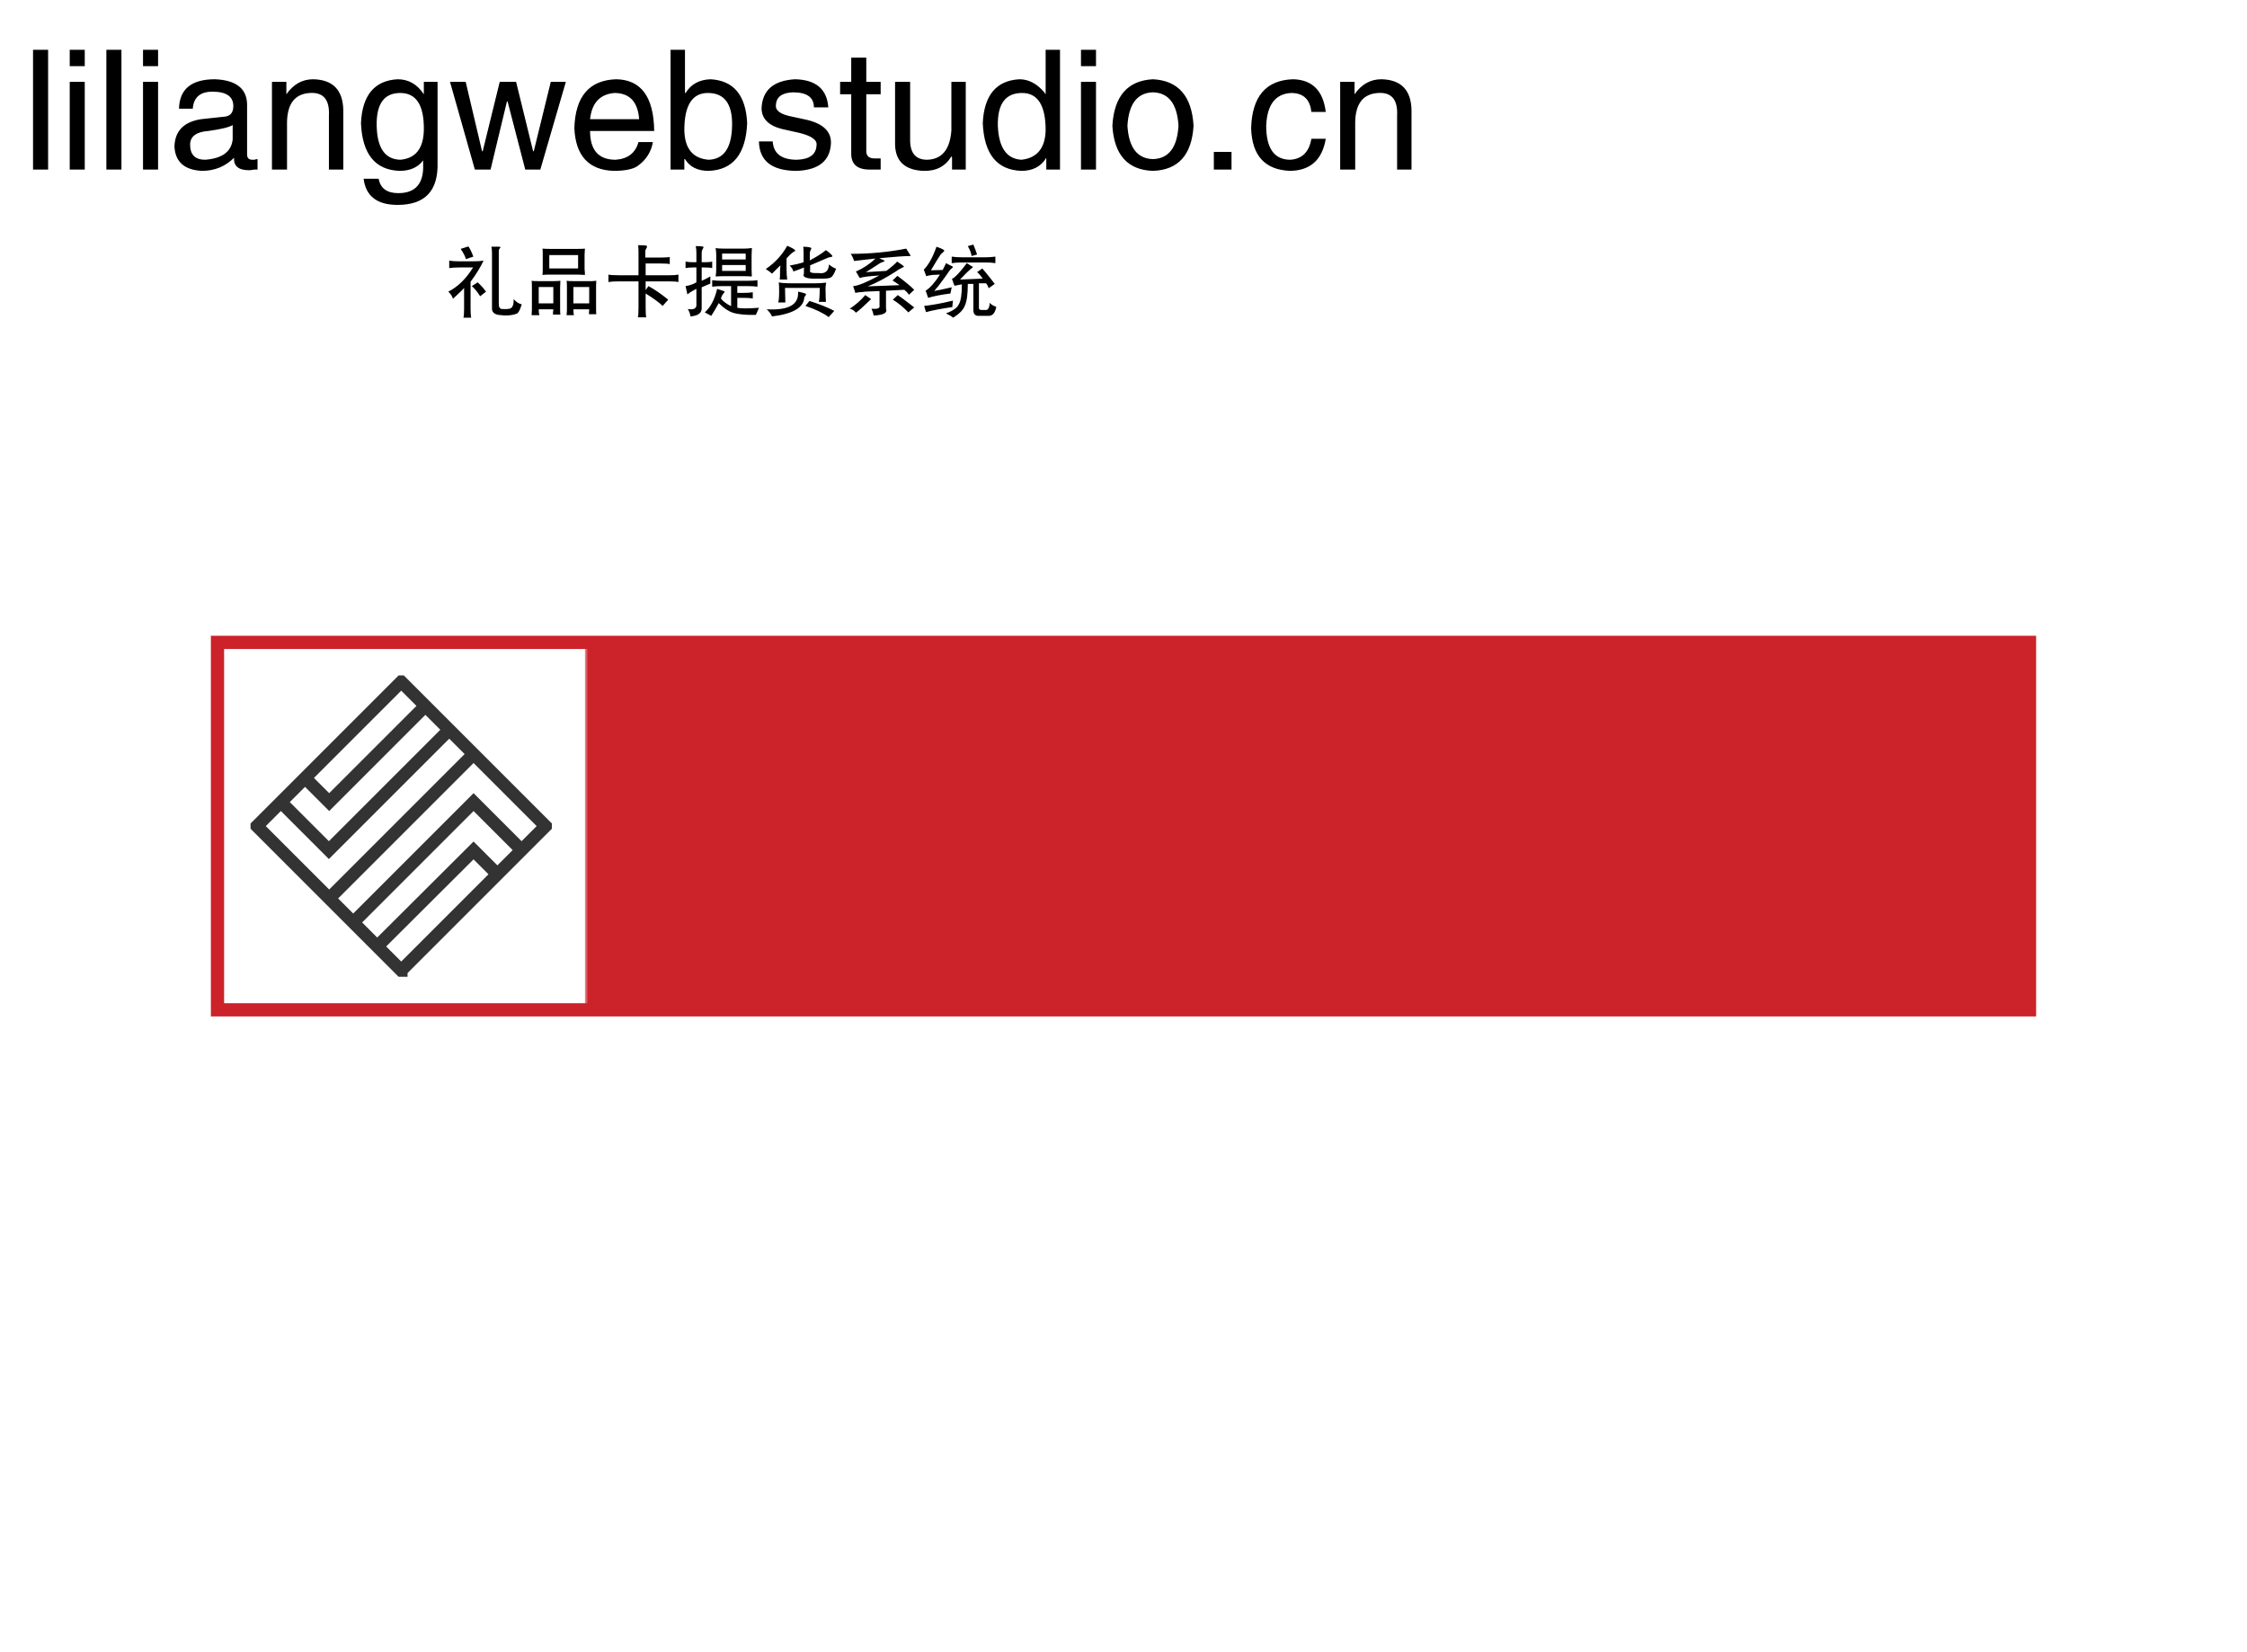 <svg data-v-0dd9719b="" version="1.0" xmlns="http://www.w3.org/2000/svg" xmlns:xlink="http://www.w3.org/1999/xlink" width="100%" height="100%" viewBox="0 0 340 250" preserveAspectRatio="xMidYMid meet" color-interpolation-filters="sRGB" style="margin: auto;"> <rect data-v-0dd9719b="" x="0" y="0" width="100%" height="100%" fill="#ffffff" fill-opacity="1" class="background"></rect> <rect data-v-0dd9719b="" x="0" y="0" width="100%" height="100%" fill="url(#watermark)" fill-opacity="1" class="watermarklayer"></rect> <g data-v-0dd9719b="" fill="#cc2229" class="iconbordersvg" transform="translate(32.91,97.2)"><g data-gra="graph-icon-name"><g><rect data-gra="graph-name-bg" stroke-width="2" class="i-icon-bg" x="0" y="0" width="274.18" height="55.6" fill-opacity="0" stroke="rgb(204, 34, 41)"></rect> <!----> <!----> </g> <g transform="translate(0,0)"><g data-gra="graph-icon" transform="translate(0,0)"><g><rect data-gra="graph-name-bg" stroke-width="2" class="i-icon-bg" x="0" y="0" width="55.6" height="55.6" fill-opacity="0"></rect> <!----> <!----> </g> <g transform="translate(5,5)"><g class="iconsvg-imagesvg"><g><!----> <svg filter="url(#colors4609486595)" x="0" y="0" width="45.6" height="45.6" filtersec="colorsf2353275153" class="image-svg-svg primary" style="overflow: visible;"><svg xmlns="http://www.w3.org/2000/svg" viewBox="0.8 0.8 95.4 95.4"><path d="M48.5 94.2L2.8 48.5 48.5 2.8l45.7 45.7-45.7 45.7zm22.9-68.5L25.7 71.4m60.9-15.3L71.4 40.9 33.3 79M79 63.8l-7.6-7.6-30.5 30.4M10.4 40.9l15.2 15.2L63.7 18M18.1 33.3l7.6 7.6 30.5-30.5" fill="none" stroke="#333" stroke-width="4" stroke-miterlimit="10"></path></svg></svg> <defs><filter id="colors4609486595"><feColorMatrix type="matrix" values="0 0 0 0 0.312  0 0 0 0 0.367  0 0 0 0 0.523  0 0 0 1 0" class="icon-fecolormatrix"></feColorMatrix></filter> <filter id="colorsf2353275153"><feColorMatrix type="matrix" values="0 0 0 0 0.996  0 0 0 0 0.996  0 0 0 0 0.996  0 0 0 1 0" class="icon-fecolormatrix"></feColorMatrix></filter> <filter id="colorsb7291014122"><feColorMatrix type="matrix" values="0 0 0 0 0  0 0 0 0 0  0 0 0 0 0  0 0 0 1 0" class="icon-fecolormatrix"></feColorMatrix></filter></defs></g></g></g></g> <g data-gra="graph-name" transform="translate(55.6,0)" mask="url(#d0495de9-7145-4868-87c6-382bc0163aa3)"><g><rect data-gra="graph-name-bg" stroke-width="2" class="i-icon-bg" x="0" y="0" width="218.58" height="55.6" fill-opacity="1"></rect> <!----> <!----> </g> <g transform="translate(5,7.532)"><g data-gra="path-name" fill-rule="" class="tp-name" transform="translate(0,0)"><g transform="scale(0.58)"><g><path d="M2.9-31.25L6.83-31.25 6.83 0 2.9 0 2.9-31.25ZM12.47-22.88L16.39-22.88 16.39 0 12.47 0 12.47-22.88ZM16.39-31.25L16.39-26.98 12.47-26.98 12.47-31.25 16.39-31.25ZM22.03-31.25L25.96-31.25 25.96 0 22.03 0 22.03-31.25ZM31.59-22.88L35.52-22.88 35.52 0 31.59 0 31.59-22.88ZM35.52-31.25L35.52-26.98 31.59-26.98 31.59-31.25 35.52-31.25ZM44.57-15.88L44.57-15.88 40.98-15.88Q41.15-23.56 50.37-23.56L50.37-23.56Q58.57-23.22 58.74-17.08L58.74-17.08 58.74-3.93Q58.74-2.56 60.11-2.56L60.11-2.56Q60.28-2.56 60.62-2.56L60.62-2.56Q61.13-2.73 61.47-2.73L61.47-2.73 61.47 0Q61.13 0 60.62 0L60.62 0Q59.77 0.17 59.25 0.17L59.25 0.17Q55.15 0.17 55.33-3.07L55.33-3.07Q51.91 0.34 46.96 0.34L46.96 0.34Q40.13 0 39.79-5.98L39.79-5.98Q39.96-12.12 46.79-13.15L46.79-13.15 53.11-13.83Q55.15-14.17 55.15-16.56L55.15-16.56Q55.15-20.32 49.69-20.32L49.69-20.32Q44.91-20.32 44.57-15.88ZM54.98-7.85L54.98-7.85 54.98-11.61Q53.62-10.76 48.67-10.07L48.67-10.07Q43.88-9.73 43.88-6.49L43.88-6.49Q43.88-2.56 47.81-2.56L47.81-2.56Q54.47-3.07 54.98-7.85ZM83.84-15.54L83.84-15.54 83.84 0 80.09 0 80.09-14Q80.43-20.32 75.13-19.98L75.13-19.98Q69.33-19.64 69.16-12.47L69.16-12.47 69.16 0 65.23 0 65.23-22.88 68.99-22.88 68.99-19.64Q71.72-23.56 75.99-23.56L75.99-23.56Q83.67-23.39 83.84-15.54ZM92.55-11.44L92.55-11.44Q92.72-2.73 98.7-2.56L98.7-2.56Q104.67-3.07 104.85-10.25L104.85-10.25Q105.02-19.98 98.7-19.98L98.7-19.98Q92.38-19.98 92.55-11.44ZM104.85-22.88L108.43-22.88 108.43-1.88Q108.77 9.22 98.01 9.22L98.01 9.22Q89.99 9.22 89.14 2.39L89.14 2.39 93.06 2.39Q93.75 6.15 98.19 6.15L98.19 6.15Q105.02 6.15 104.67-1.54L104.67-1.54 104.67-2.56 104.67-2.39Q102.63 0.34 98.53 0.34L98.53 0.34Q88.96 0 88.45-12.12L88.45-12.12Q88.96-23.05 98.01-23.56L98.01-23.56Q102.28-23.56 104.85-19.64L104.85-19.64 104.85-22.88ZM126.7-17.76L126.53-17.76 122.26 0 118.16 0 111.68-22.88 115.77-22.88 120.04-4.78 120.21-4.78 124.65-22.88 128.92-22.88 133.36-4.78 133.53-4.78 137.97-22.88 141.9-22.88 135.24 0 131.31 0 126.7-17.76ZM160.85-7.17L160.85-7.17 164.61-7.17Q163.93-3.24 160.51-0.85L160.51-0.85Q158.63 0.34 154.36 0.34L154.36 0.34Q144.63 0 144.12-10.76L144.12-10.76Q144.46-23.22 155.05-23.56L155.05-23.56Q164.78-23.39 164.95-10.07L164.95-10.07 148.22-10.07Q148.22-2.56 154.88-2.56L154.88-2.56Q159.66-2.9 160.85-7.17ZM148.22-13.15L148.22-13.15 161.02-13.15Q160.51-19.98 154.54-19.98L154.54-19.98Q148.9-19.47 148.22-13.15ZM172.81-2.73L172.81 0 169.22 0 169.22-31.25 172.98-31.25 172.98-19.98 173.15-19.98Q175.2-23.39 179.64-23.56L179.64-23.56Q188.69-23.05 189.2-12.12L189.2-12.12Q188.69 0 179.12 0.34L179.12 0.34Q174.86 0.34 172.98-2.73L172.98-2.73 172.81-2.73ZM185.27-11.44L185.27-11.44Q185.44-19.98 178.95-19.98L178.95-19.98Q172.81-19.98 172.81-10.25L172.81-10.25Q172.98-3.07 179.12-2.56L179.12-2.56Q185.1-2.73 185.27-11.44ZM210.37-16.22L210.37-16.22 206.62-16.22Q206.62-20.15 201.15-20.15L201.15-20.15Q196.88-19.98 196.71-16.91L196.71-16.91Q196.37-14.69 200.81-13.83L200.81-13.83 204.74-12.98Q211.23-11.44 211.06-6.83L211.06-6.83Q210.72 0 202.18 0.34L202.18 0.34Q192.44 0.34 192.27-7.34L192.27-7.34 195.86-7.34Q196.2-2.56 202.18-2.56L202.18-2.56Q207.13-2.73 207.3-6.32L207.3-6.32Q207.64-8.37 202.86-9.56L202.86-9.56 198.25-10.59Q192.96-11.95 192.96-16.05L192.96-16.05Q193.3-23.05 201.66-23.56L201.66-23.56Q209.86-23.39 210.37-16.22ZM224.03-22.88L224.03-19.64 220.28-19.64 220.28-4.78Q220.28-2.9 222.5-2.9L222.5-2.9 224.03-2.9 224.03 0Q223.01 0 221.64 0L221.64 0Q221.3 0 221.13 0L221.13 0Q216.18 0 216.35-4.44L216.35-4.44 216.35-19.64 213.45-19.64 213.45-22.88 216.35-22.88 216.35-29.2 220.28-29.2 220.28-22.88 224.03-22.88ZM246.23-22.88L246.23 0 242.65 0 242.65-3.24 242.48-3.42Q240.09 0.51 235.13 0.34L235.13 0.34Q227.96 0 227.79-6.49L227.79-6.49 227.79-22.88 231.72-22.88 231.72-7.68Q231.72-2.56 236.16-2.56L236.16-2.56Q241.96-2.73 242.48-10.25L242.48-10.25 242.48-22.88 246.23-22.88ZM267.07-31.25L270.82-31.25 270.82 0 267.24 0 267.24-3.07Q265.19 0.34 260.75 0.34L260.75 0.34Q251.18 0 250.67-12.12L250.67-12.12Q251.18-23.05 260.23-23.56L260.23-23.56Q263.82-23.56 266.72-20.15L266.72-20.15Q266.89-19.81 267.07-19.64L267.07-19.64 267.07-19.81 267.07-31.25ZM254.6-11.44L254.6-11.44Q254.94-2.9 260.75-2.56L260.75-2.56Q266.89-3.24 267.07-10.25L267.07-10.25Q267.07-19.98 260.92-19.98L260.92-19.98Q254.43-19.98 254.6-11.44ZM276.29-22.88L280.21-22.88 280.21 0 276.29 0 276.29-22.88ZM280.21-31.25L280.21-26.98 276.29-26.98 276.29-31.25 280.21-31.25ZM284.48-11.44L284.48-11.44Q285.17-23.05 295.07-23.56L295.07-23.56Q304.97-23.05 305.66-11.44L305.66-11.44Q304.97 0 295.07 0.34L295.07 0.34Q285.17 0 284.48-11.44ZM288.41-11.44L288.41-11.44Q288.92-2.9 295.07-2.73L295.07-2.73Q301.22-2.9 301.73-11.44L301.73-11.44Q301.22-19.98 295.07-20.15L295.07-20.15Q288.92-19.98 288.41-11.44ZM310.95-4.61L315.56-4.61 315.56 0 310.95 0 310.95-4.61ZM340.15-15.03L340.15-15.03 336.39-15.03Q335.88-19.98 331.1-19.98L331.1-19.98Q324.95-19.64 324.61-11.44L324.61-11.44Q324.61-2.56 330.93-2.56L330.93-2.56Q335.54-2.9 336.39-8.03L336.39-8.03 340.15-8.03Q338.78 0.17 330.93 0.34L330.93 0.34Q321.02 0 320.68-10.76L320.68-10.76Q321.02-23.22 331.61-23.56L331.61-23.56Q339.12-23.39 340.15-15.03ZM362.52-15.54L362.52-15.54 362.52 0 358.76 0 358.76-14Q359.1-20.32 353.81-19.98L353.81-19.98Q348-19.64 347.83-12.47L347.83-12.47 347.83 0 343.91 0 343.91-22.88 347.66-22.88 347.66-19.64Q350.39-23.56 354.66-23.56L354.66-23.56Q362.35-23.39 362.52-15.54Z" transform="translate(-2.9, 31.25)"></path></g> <!----> <!----> <!----> <!----> <!----> <!----> <!----></g></g> <g data-gra="path-slogan" fill-rule="" class="tp-slogan" fill="" transform="translate(62.83,29.473)"><!----> <!----> <g transform="scale(1, 1)"><g transform="scale(1)"><path d="M2.39-9.19L3.56-9.56Q3.89-9.14 4.31-8.02L4.31-8.02L3.19-7.64Q3-8.30 2.39-9.19L2.39-9.19ZM7.03-9.52L7.03-9.52Q7.17-9.52 7.50-9.52L7.50-9.52Q8.44-9.56 8.44-9.42L8.44-9.42Q8.44-9.42 8.39-9.38L8.39-9.38Q8.16-9.14 8.16-8.86L8.16-8.86L8.16-1.13Q8.16-1.08 8.16-1.03L8.16-1.03Q8.11-0.14 8.63-0.09L8.63-0.09Q8.67-0.09 8.77-0.09L8.77-0.09Q9.66-0.05 9.94-0.19L9.94-0.19Q10.45-0.47 10.41-1.59L10.41-1.59Q10.97-0.94 11.63-0.80L11.63-0.80Q11.25 0.47 10.88 0.61L10.88 0.61Q9.80 1.03 8.11 0.80L8.11 0.80Q7.08 0.61 7.13-0.23L7.13-0.23L7.13-8.53Q7.13-9.23 7.03-9.52ZM5.86-7.41L5.86-7.41Q5.06-5.77 3.89-4.22L3.89-4.22L3.89-0.09Q3.89 0.75 3.98 1.22L3.98 1.22L2.81 1.22Q2.91 0.80 2.91-0.09L2.91-0.09L2.91-3.28Q2.58-2.86 1.22-1.64L1.22-1.64Q1.08-2.20 0.52-2.72L0.52-2.72Q2.67-3.80 4.27-6.38L4.27-6.38L2.20-6.38Q1.22-6.38 0.66-6.28L0.66-6.28L0.66-7.41Q1.17-7.31 2.20-7.31L2.20-7.31L4.31-7.31Q5.30-7.31 5.86-7.41ZM4.08-3.56L4.97-4.13Q5.72-3.42 6.23-2.72L6.23-2.72L5.34-2.02Q4.73-3 4.08-3.56L4.08-3.56ZM15.80-8.25L15.80-6.23L20.16-6.23L20.16-8.25L15.80-8.25ZM21.84-3.42L19.45-3.42L19.45-0.94L21.84-0.94L21.84-3.42ZM16.41-3.42L14.20-3.42L14.20-0.94L16.41-0.94L16.41-3.42ZM21.19-9.23L21.19-9.23Q21.19-9.23 21.14-8.30L21.14-8.30L21.14-6.14Q21.14-5.91 21.19-5.53L21.19-5.53Q21.19-5.34 21.19-5.25L21.19-5.25L20.06-5.30L15.84-5.30Q15.28-5.30 14.77-5.25L14.77-5.25Q14.81-5.48 14.81-6.09L14.81-6.09L14.81-8.30Q14.81-9.23 14.77-9.23L14.77-9.23Q15.23-9.19 15.80-9.19L15.80-9.19L20.11-9.19Q20.86-9.19 21.19-9.23ZM22.92-4.36L22.92-4.36Q22.88-3.94 22.88-3.47L22.88-3.47L22.88-0.09Q22.88 0.66 22.92 0.70L22.92 0.70L21.80 0.70Q21.80 0.70 21.80 0.61L21.80 0.61Q21.84 0.19 21.84-0.05L21.84-0.05L19.45-0.05Q19.45 0.75 19.55 0.84L19.55 0.84L18.42 0.84Q18.42 0.84 18.42 0.75L18.42 0.75Q18.47 0.28 18.47-0.05L18.47-0.05L18.47-3.47Q18.47-4.08 18.42-4.36L18.42-4.36Q18.70-4.31 19.41-4.31L19.41-4.31L21.84-4.31Q21.94-4.31 22.27-4.31L22.27-4.31Q22.73-4.36 22.92-4.36ZM17.48-4.36L17.48-4.36Q17.48-4.36 17.44-3.38L17.44-3.38L17.44-0.05Q17.44 0.56 17.48 0.75L17.48 0.75L16.36 0.75Q16.36 0.70 16.36 0.52L16.36 0.52Q16.41 0.14 16.41-0.05L16.41-0.05L14.20-0.05Q14.20 0.47 14.30 0.84L14.30 0.84L13.13 0.84Q13.13 0.84 13.13 0.70L13.13 0.70Q13.17 0.19 13.17-0.05L13.17-0.05L13.17-3.42Q13.17-4.08 13.13-4.36L13.13-4.36Q13.31-4.31 14.16-4.31L14.16-4.31L16.41-4.31Q16.97-4.31 17.48-4.36ZM29.25-9.75L29.25-9.75Q30.05-9.75 30.42-9.70L30.42-9.70Q30.70-9.66 30.52-9.33L30.52-9.33Q30.33-9.05 30.33-8.81L30.33-8.81L30.33-7.88L32.63-7.88Q33.70-7.88 34.03-7.97L34.03-7.97L34.03-6.89Q33.66-6.98 32.63-6.98L32.63-6.98L30.38-6.98L30.38-5.20L34.03-5.20Q34.88-5.20 35.34-5.30L35.34-5.30L35.34-4.17Q34.97-4.27 34.08-4.27L34.08-4.27L30.38-4.27L30.38-2.95L30.80-3.56Q32.20-2.81 33.80-1.50L33.80-1.50L32.95-0.56Q32.20-1.31 30.38-2.44L30.38-2.44L30.38-0.28Q30.38 0.80 30.47 1.17L30.47 1.17L29.20 1.17Q29.30 0.84 29.30-0.28L29.30-0.28L29.30-4.27L26.20-4.27Q25.22-4.27 24.75-4.17L24.75-4.17L24.75-5.30Q25.17-5.20 26.30-5.20L26.30-5.20L29.30-5.20L29.30-8.67Q29.30-9.28 29.25-9.70L29.25-9.70Q29.25-9.75 29.25-9.75ZM37.97-9.61L37.97-9.61Q39.09-9.61 39.14-9.47L39.14-9.47Q39.14-9.38 39.05-9.23L39.05-9.23Q38.86-8.95 38.86-8.58L38.86-8.58L38.86-7.17L39.28-7.17Q40.08-7.17 40.45-7.27L40.45-7.27L40.45-6.28Q40.13-6.38 39.23-6.38L39.23-6.38L38.86-6.38L38.86-4.36Q39.33-4.55 40.17-5.02L40.17-5.02L40.17-3.94L38.86-3.38L38.86-0.33Q38.95 0.89 37.17 1.03L37.17 1.03Q37.03 0.28 36.75-0.09L36.75-0.09Q38.16 0.14 38.06-0.84L38.06-0.84L38.06-3.14Q37.92-3.05 37.69-2.95L37.69-2.95Q37.08-2.63 36.70-2.30L36.70-2.30L36.42-3.56Q37.36-3.70 38.06-4.13L38.06-4.13L38.06-6.38L37.59-6.38Q36.84-6.38 36.42-6.28L36.42-6.28L36.42-7.27Q36.89-7.17 37.59-7.17L37.59-7.17L38.06-7.17L38.06-8.58Q38.06-9.14 37.97-9.56L37.97-9.56Q37.97-9.61 37.97-9.61ZM46.45-9.33L46.45-9.33Q46.45-9.28 46.45-9.14L46.45-9.14Q46.41-8.67 46.41-8.20L46.41-8.20L46.41-6.09Q46.45-5.02 46.45-5.02L46.45-5.02Q46.41-5.02 46.31-5.02L46.31-5.02Q45.84-5.06 45.23-5.06L45.23-5.06L42.23-5.06Q41.58-5.06 41.06-5.02L41.06-5.02Q40.97-5.02 40.97-5.02L40.97-5.02Q41.06-5.53 41.06-6.09L41.06-6.09L41.06-8.25Q41.06-8.81 40.97-9.33L40.97-9.33Q41.25-9.23 42.19-9.23L42.19-9.23L45.23-9.23Q45.98-9.23 46.45-9.33ZM45.52-8.48L41.95-8.48L41.95-7.59L45.52-7.59L45.52-8.48ZM45.52-6.75L41.95-6.75L41.95-5.86L45.52-5.86L45.52-6.75ZM40.45-3.47L40.45-4.45Q41.02-4.36 42.09-4.36L42.09-4.36L45.66-4.36Q46.78-4.36 47.30-4.45L47.30-4.45L47.30-3.47Q46.73-3.56 45.66-3.56L45.66-3.56L44.25-3.56L44.25-2.53L45.19-2.53Q46.08-2.53 46.59-2.63L46.59-2.63L46.59-1.69Q46.08-1.78 45.19-1.78L45.19-1.78L44.25-1.78L44.25-0.28Q45.05-0.09 47.53-0.28L47.53-0.28L47.06 0.80Q44.72 0.84 43.59 0.47L43.59 0.47Q42.56 0.14 41.44-0.98L41.44-0.98Q40.92 0 40.31 0.94L40.31 0.94L39.33 0.42Q40.64-0.75 41.20-3.14L41.20-3.14Q41.34-3.09 41.63-3L41.63-3Q42.38-2.77 42.33-2.72L42.33-2.72Q42.33-2.67 42.23-2.53L42.23-2.53Q41.95-2.25 41.77-1.69L41.77-1.69Q42.19-1.08 43.31-0.52L43.31-0.52L43.31-3.56L42.14-3.56Q41.02-3.56 40.45-3.47L40.45-3.47ZM51.80-9.66L51.80-9.66Q53.02-9.14 53.02-8.91L53.02-8.91Q53.02-8.86 52.88-8.81L52.88-8.81Q52.31-8.48 51.70-7.73L51.70-7.73L51.70-6.23Q51.70-5.25 51.80-4.55L51.80-4.55L50.67-4.55Q50.72-4.88 50.72-5.95L50.72-5.95Q50.77-6.42 50.77-6.70L50.77-6.70L49.50-5.44Q49.22-5.72 48.56-6.14L48.56-6.14Q50.67-7.59 51.80-9.66ZM54.23-9.52L54.23-9.52Q55.45-9.47 55.45-9.28L55.45-9.28Q55.45-9.19 55.36-9.05L55.36-9.05Q55.22-8.77 55.22-8.53L55.22-8.53L55.22-7.45Q56.67-8.20 57.66-9L57.66-9Q58.64-8.30 58.64-8.06L58.64-8.06Q58.64-8.02 58.45-7.97L58.45-7.97Q58.22-7.92 58.03-7.88L58.03-7.88Q57.70-7.73 57.14-7.50L57.14-7.50Q56.06-7.03 55.27-6.70L55.27-6.70L55.27-5.91Q55.03-5.48 56.53-5.53L56.53-5.53Q58.03-5.30 58.13-6.84L58.13-6.84Q58.64-6.38 59.20-6.19L59.20-6.19Q58.78-5.06 58.41-4.88L58.41-4.88Q58.08-4.64 56.58-4.69L56.58-4.69Q53.91-4.59 54.33-5.44L54.33-5.44L54.33-6.38Q54.28-6.38 54.23-6.33L54.23-6.33Q53.44-6 52.73-5.77L52.73-5.77Q52.64-6.23 52.17-6.66L52.17-6.66Q53.44-6.89 54.28-7.17L54.28-7.17L54.28-8.53Q54.28-9.19 54.23-9.52ZM53.44-2.72L53.44-2.72Q54.61-2.48 54.66-2.34L54.66-2.34Q54.66-2.25 54.56-2.11L54.56-2.11Q54.42-1.97 54.38-1.78L54.38-1.78Q54.19 0.47 49.50 1.03L49.50 1.03Q49.22 0.42 48.70-0.05L48.70-0.05Q53.67 0.23 53.44-2.72ZM54.56-0.56L55.17-1.31Q57.38-0.61 58.92 0.19L58.92 0.19L58.08 1.13Q56.81 0.19 54.56-0.56L54.56-0.56ZM50.53-4.13L50.53-4.13Q50.86-3.98 52.83-3.98L52.83-3.98L56.06-3.98Q56.72-3.98 57.70-4.08L57.70-4.08Q57.56-3.38 57.61-2.72L57.61-2.72Q57.61-1.97 57.66-1.17L57.66-1.17L56.58-1.17Q56.72-1.69 56.72-3.28L56.72-3.28L51.47-3.28Q51.52-1.08 51.52-1.08L51.52-1.08L50.44-1.08Q50.58-1.50 50.58-2.77L50.58-2.77Q50.58-3.66 50.53-4.13ZM69.80-9.23L69.80-9.23Q69.84-9.14 69.98-8.95L69.98-8.95Q70.55-8.11 70.45-8.11L70.45-8.11Q69.19-8.11 65.72-7.78L65.72-7.78Q66.42-7.50 66.56-7.36L66.56-7.36Q66.56-7.31 66.28-7.22L66.28-7.22Q65.86-7.08 65.63-6.89L65.63-6.89Q65.34-6.70 64.55-6.19L64.55-6.19Q64.03-5.86 63.70-5.67L63.70-5.67L66.80-5.86Q67.92-6.70 68.44-7.27L68.44-7.27Q69.33-6.70 69.47-6.52L69.47-6.52Q69.47-6.47 69.28-6.38L69.28-6.38Q68.86-6.19 68.48-5.95L68.48-5.95Q68.44-5.91 68.30-5.81L68.30-5.81Q65.91-4.27 63.98-3.52L63.98-3.52L68.81-3.70Q67.78-4.41 67.73-4.41L67.73-4.41L68.48-5.11Q70.17-3.84 71.02-3L71.02-3L70.22-2.25Q69.94-2.67 69.52-3L69.52-3L66.75-2.86L66.75-0.14Q67.13 0.80 64.88 0.89L64.88 0.89Q64.78 0.33 64.59-0.05L64.59-0.05Q64.55-0.14 64.55-0.14L64.55-0.14Q65.91 0 65.77-0.61L65.77-0.61L65.77-2.81L63.61-2.72Q63.47-2.72 63.23-2.67L63.23-2.67Q62.48-2.63 62.11-2.53L62.11-2.53L61.78-3.56Q62.86-3.61 65.72-5.16L65.72-5.16Q63.38-5.02 62.77-4.78L62.77-4.78L62.20-5.77Q63.84-6.47 65.16-7.73L65.16-7.73L61.92-7.36Q61.83-7.69 61.64-8.06L61.64-8.06Q61.50-8.30 61.41-8.44L61.41-8.44Q65.77-8.44 69.80-9.23ZM67.78-1.50L68.53-2.20Q69.09-1.83 70.55-0.70L70.55-0.70Q70.88-0.42 71.02-0.33L71.02-0.33L70.13 0.42Q68.91-0.84 67.78-1.50L67.78-1.50ZM63.61-2.20L63.61-2.20L64.50-1.59Q62.86 0 62.20 0.47L62.20 0.47Q61.83 0 61.27-0.14L61.27-0.14Q62.63-1.03 63.61-2.20ZM79.13-9.61L79.97-9.84Q80.34-8.95 80.53-8.34L80.53-8.34L79.69-8.11Q79.64-8.72 79.13-9.61L79.13-9.61ZM74.39-9.52L74.39-9.52Q74.58-9.42 74.91-9.33L74.91-9.33Q75.56-9.05 75.56-8.95L75.56-8.95Q75.61-8.86 75.28-8.58L75.28-8.58Q75.09-8.44 75.05-8.39L75.05-8.39Q74.48-7.55 73.55-5.95L73.55-5.95L75.33-6L75.84-7.03Q76.03-6.94 76.36-6.75L76.36-6.75Q76.92-6.52 76.88-6.42L76.88-6.42Q76.88-6.38 76.73-6.28L76.73-6.28Q76.45-6.05 76.27-5.77L76.27-5.77Q75.84-5.11 74.67-3.56L74.67-3.56Q74.25-3.09 74.06-2.81L74.06-2.81Q74.39-2.91 75-3L75-3Q75.98-3.23 76.69-3.38L76.69-3.38L76.50-2.44Q74.34-2.16 73.13-1.78L73.13-1.78L72.75-2.86Q73.78-3.52 74.91-5.30L74.91-5.30L73.78-5.25Q73.31-5.20 72.84-5.06L72.84-5.06L72.47-6.05Q73.55-7.13 74.39-9.52ZM83.30-8.02L83.30-8.02L83.30-7.03Q82.69-7.13 81.98-7.13L81.98-7.13L78.05-7.13Q77.44-7.13 76.69-7.03L76.69-7.03L76.69-8.02Q77.34-7.92 78.14-7.92L78.14-7.92L81.98-7.92Q82.50-7.92 83.30-8.02ZM76.88-1.36L76.88-1.36L76.78-0.38Q74.39-0.05 72.80 0.38L72.80 0.38L72.52-0.56Q74.34-0.75 76.88-1.36ZM78.98-7.03L78.98-7.03Q79.31-6.80 79.64-6.61L79.64-6.61Q79.83-6.52 79.92-6.47L79.92-6.47Q79.92-6.42 79.73-6.28L79.73-6.28Q78.89-5.58 77.95-4.55L77.95-4.55L81.38-4.69Q80.86-5.44 80.53-5.67L80.53-5.67L81.33-6.23Q81.42-6.09 81.80-5.67L81.80-5.67Q82.97-4.22 83.20-3.89L83.20-3.89L82.27-3.23Q82.22-3.56 81.89-3.98L81.89-3.98L80.81-3.98L80.81-0.33Q80.77 0.09 81.28 0.05L81.28 0.05L81.75 0.05Q82.36 0.19 82.45-1.03L82.45-1.03Q82.73-0.66 83.44-0.42L83.44-0.42Q83.16 0.98 82.27 0.94L82.27 0.94L80.72 0.94Q79.97 0.94 79.97 0.05L79.97 0.05L79.97-3.89L79.13-3.89Q79.13-1.50 78.66-0.56L78.66-0.56Q78.33 0.33 76.92 1.22L76.92 1.22Q76.59 0.94 75.98 0.66L75.98 0.66Q75.84 0.56 75.84 0.56L75.84 0.56Q77.39 0 77.77-0.80L77.77-0.80Q78.23-1.59 78.23-3.80L78.23-3.80Q78.19-3.80 78.09-3.80L78.09-3.80Q77.77-3.75 77.11-3.61L77.11-3.61L76.73-4.64Q77.48-5.02 78.98-7.03Z" transform="translate(-0.516, 9.844)"></path></g></g></g></g></g></g></g></g><mask id="d0495de9-7145-4868-87c6-382bc0163aa3"><g fill="white"><rect data-gra="graph-name-bg" stroke-width="2" class="i-icon-bg" x="0" y="0" width="218.58" height="55.6" fill-opacity="1"></rect>   </g> <g transform="translate(5,7.532)" fill="black"><g data-gra="path-name" fill-rule="" class="tp-name" transform="translate(0,0)"><g transform="scale(0.58)"><g><path d="M2.9-31.25L6.83-31.25 6.83 0 2.9 0 2.9-31.25ZM12.47-22.88L16.39-22.88 16.39 0 12.47 0 12.47-22.88ZM16.39-31.25L16.39-26.98 12.47-26.98 12.47-31.25 16.39-31.25ZM22.03-31.25L25.96-31.25 25.96 0 22.03 0 22.03-31.25ZM31.59-22.88L35.52-22.88 35.52 0 31.59 0 31.59-22.88ZM35.52-31.25L35.52-26.98 31.59-26.98 31.59-31.25 35.52-31.25ZM44.57-15.88L44.57-15.88 40.98-15.88Q41.15-23.56 50.37-23.56L50.37-23.56Q58.57-23.22 58.74-17.08L58.74-17.08 58.74-3.93Q58.74-2.56 60.11-2.56L60.11-2.56Q60.28-2.56 60.62-2.56L60.62-2.56Q61.13-2.73 61.47-2.73L61.47-2.73 61.47 0Q61.13 0 60.62 0L60.62 0Q59.77 0.17 59.25 0.17L59.25 0.17Q55.15 0.17 55.33-3.07L55.33-3.07Q51.91 0.34 46.96 0.34L46.96 0.34Q40.13 0 39.79-5.98L39.79-5.98Q39.96-12.12 46.79-13.15L46.79-13.15 53.11-13.83Q55.15-14.17 55.15-16.56L55.15-16.56Q55.15-20.32 49.69-20.32L49.69-20.32Q44.91-20.32 44.57-15.88ZM54.98-7.85L54.98-7.85 54.98-11.61Q53.62-10.76 48.67-10.07L48.67-10.07Q43.88-9.73 43.88-6.49L43.88-6.49Q43.88-2.56 47.81-2.56L47.81-2.56Q54.47-3.07 54.98-7.85ZM83.84-15.54L83.84-15.54 83.84 0 80.09 0 80.09-14Q80.43-20.32 75.13-19.98L75.13-19.98Q69.33-19.64 69.16-12.47L69.16-12.47 69.16 0 65.23 0 65.23-22.88 68.99-22.88 68.99-19.64Q71.72-23.56 75.99-23.56L75.99-23.56Q83.67-23.39 83.84-15.54ZM92.55-11.44L92.55-11.44Q92.72-2.73 98.7-2.56L98.7-2.56Q104.67-3.07 104.85-10.25L104.85-10.25Q105.02-19.98 98.7-19.98L98.7-19.98Q92.38-19.98 92.55-11.44ZM104.85-22.88L108.43-22.88 108.43-1.88Q108.77 9.22 98.01 9.22L98.01 9.22Q89.99 9.22 89.14 2.39L89.14 2.39 93.06 2.39Q93.75 6.15 98.19 6.15L98.19 6.15Q105.02 6.15 104.67-1.54L104.67-1.54 104.67-2.56 104.67-2.39Q102.63 0.34 98.53 0.34L98.53 0.34Q88.96 0 88.45-12.12L88.45-12.12Q88.96-23.05 98.01-23.56L98.01-23.56Q102.28-23.56 104.85-19.64L104.85-19.64 104.85-22.88ZM126.7-17.76L126.53-17.76 122.26 0 118.16 0 111.68-22.88 115.77-22.88 120.04-4.78 120.21-4.78 124.65-22.88 128.92-22.88 133.36-4.78 133.53-4.78 137.97-22.88 141.9-22.88 135.24 0 131.31 0 126.7-17.76ZM160.85-7.17L160.85-7.17 164.61-7.17Q163.93-3.24 160.51-0.85L160.51-0.85Q158.63 0.34 154.36 0.34L154.36 0.34Q144.63 0 144.12-10.76L144.12-10.76Q144.46-23.22 155.05-23.56L155.05-23.56Q164.78-23.39 164.95-10.07L164.95-10.07 148.22-10.07Q148.22-2.56 154.88-2.56L154.88-2.56Q159.66-2.9 160.85-7.17ZM148.22-13.15L148.22-13.15 161.02-13.15Q160.51-19.98 154.54-19.98L154.54-19.98Q148.9-19.47 148.22-13.15ZM172.81-2.73L172.81 0 169.22 0 169.22-31.25 172.98-31.25 172.98-19.98 173.15-19.98Q175.2-23.39 179.64-23.56L179.64-23.56Q188.69-23.05 189.2-12.12L189.2-12.12Q188.69 0 179.12 0.34L179.12 0.34Q174.86 0.34 172.98-2.73L172.98-2.73 172.81-2.73ZM185.27-11.44L185.27-11.44Q185.44-19.98 178.95-19.98L178.95-19.98Q172.81-19.98 172.81-10.25L172.81-10.25Q172.98-3.07 179.12-2.56L179.12-2.56Q185.1-2.73 185.27-11.44ZM210.37-16.22L210.37-16.22 206.62-16.22Q206.62-20.15 201.15-20.15L201.15-20.15Q196.88-19.98 196.71-16.91L196.71-16.91Q196.37-14.69 200.81-13.83L200.81-13.83 204.74-12.98Q211.23-11.44 211.06-6.83L211.06-6.83Q210.72 0 202.18 0.34L202.18 0.34Q192.44 0.34 192.27-7.34L192.27-7.34 195.86-7.34Q196.2-2.56 202.18-2.56L202.18-2.56Q207.13-2.73 207.3-6.32L207.3-6.32Q207.64-8.37 202.86-9.56L202.86-9.56 198.25-10.59Q192.96-11.95 192.96-16.05L192.96-16.05Q193.3-23.05 201.66-23.56L201.66-23.56Q209.86-23.39 210.37-16.22ZM224.03-22.88L224.03-19.64 220.28-19.64 220.28-4.78Q220.28-2.9 222.5-2.9L222.5-2.9 224.03-2.9 224.03 0Q223.01 0 221.64 0L221.64 0Q221.3 0 221.13 0L221.13 0Q216.18 0 216.35-4.44L216.35-4.44 216.35-19.64 213.45-19.64 213.45-22.88 216.35-22.88 216.35-29.2 220.28-29.2 220.28-22.88 224.03-22.88ZM246.23-22.88L246.23 0 242.65 0 242.65-3.24 242.48-3.42Q240.09 0.51 235.13 0.34L235.13 0.34Q227.96 0 227.79-6.49L227.79-6.49 227.79-22.88 231.72-22.88 231.72-7.68Q231.72-2.56 236.16-2.56L236.16-2.56Q241.96-2.73 242.48-10.25L242.48-10.25 242.48-22.88 246.23-22.88ZM267.07-31.25L270.82-31.25 270.82 0 267.24 0 267.24-3.07Q265.19 0.34 260.75 0.34L260.75 0.34Q251.18 0 250.67-12.12L250.67-12.12Q251.18-23.05 260.23-23.56L260.23-23.56Q263.82-23.56 266.72-20.15L266.72-20.15Q266.89-19.81 267.07-19.64L267.07-19.64 267.07-19.81 267.07-31.25ZM254.6-11.44L254.6-11.44Q254.94-2.9 260.75-2.56L260.75-2.56Q266.89-3.24 267.07-10.25L267.07-10.25Q267.07-19.98 260.92-19.98L260.92-19.98Q254.43-19.98 254.6-11.44ZM276.29-22.88L280.21-22.88 280.21 0 276.29 0 276.29-22.88ZM280.21-31.25L280.21-26.98 276.29-26.98 276.29-31.25 280.21-31.25ZM284.48-11.44L284.48-11.44Q285.17-23.05 295.07-23.56L295.07-23.56Q304.97-23.05 305.66-11.44L305.66-11.44Q304.97 0 295.07 0.34L295.07 0.34Q285.17 0 284.48-11.44ZM288.41-11.44L288.41-11.44Q288.92-2.9 295.07-2.73L295.07-2.73Q301.22-2.9 301.73-11.44L301.73-11.44Q301.22-19.98 295.07-20.15L295.07-20.15Q288.92-19.98 288.41-11.44ZM310.95-4.61L315.56-4.61 315.56 0 310.95 0 310.95-4.61ZM340.15-15.03L340.15-15.03 336.39-15.03Q335.88-19.98 331.1-19.98L331.1-19.98Q324.95-19.64 324.61-11.44L324.61-11.44Q324.61-2.56 330.93-2.56L330.93-2.56Q335.54-2.9 336.39-8.03L336.39-8.03 340.15-8.03Q338.78 0.17 330.93 0.34L330.93 0.34Q321.02 0 320.68-10.76L320.68-10.76Q321.02-23.22 331.61-23.56L331.61-23.56Q339.12-23.39 340.15-15.03ZM362.52-15.54L362.52-15.54 362.52 0 358.76 0 358.76-14Q359.1-20.32 353.81-19.98L353.81-19.98Q348-19.64 347.83-12.47L347.83-12.47 347.83 0 343.91 0 343.91-22.88 347.66-22.88 347.66-19.64Q350.39-23.56 354.66-23.56L354.66-23.56Q362.35-23.39 362.52-15.54Z" transform="translate(-2.9, 31.25)"></path></g>       </g></g> <g data-gra="path-slogan" fill-rule="" class="tp-slogan" transform="translate(62.83,29.473)">  <g transform="scale(1, 1)"><g transform="scale(1)"><path d="M2.39-9.19L3.56-9.56Q3.89-9.14 4.31-8.02L4.31-8.02L3.19-7.64Q3-8.30 2.39-9.19L2.39-9.19ZM7.03-9.52L7.03-9.52Q7.17-9.52 7.50-9.52L7.50-9.52Q8.44-9.56 8.44-9.42L8.44-9.42Q8.44-9.42 8.39-9.38L8.39-9.38Q8.16-9.14 8.16-8.86L8.16-8.86L8.16-1.13Q8.16-1.08 8.16-1.03L8.16-1.03Q8.11-0.14 8.63-0.09L8.63-0.09Q8.67-0.09 8.77-0.09L8.77-0.09Q9.66-0.05 9.94-0.19L9.94-0.19Q10.45-0.47 10.41-1.59L10.41-1.59Q10.97-0.94 11.63-0.80L11.63-0.80Q11.25 0.47 10.88 0.61L10.88 0.61Q9.80 1.03 8.11 0.80L8.11 0.80Q7.08 0.61 7.13-0.23L7.13-0.23L7.13-8.53Q7.13-9.23 7.03-9.52ZM5.86-7.41L5.86-7.41Q5.06-5.77 3.89-4.22L3.89-4.22L3.89-0.09Q3.89 0.75 3.98 1.22L3.98 1.22L2.81 1.22Q2.91 0.80 2.91-0.09L2.91-0.09L2.91-3.28Q2.58-2.86 1.22-1.64L1.22-1.64Q1.08-2.20 0.52-2.72L0.52-2.72Q2.67-3.80 4.27-6.38L4.27-6.38L2.20-6.38Q1.22-6.38 0.66-6.28L0.66-6.28L0.66-7.41Q1.17-7.31 2.20-7.31L2.20-7.31L4.31-7.31Q5.30-7.31 5.86-7.41ZM4.08-3.56L4.97-4.13Q5.72-3.42 6.23-2.72L6.23-2.72L5.34-2.02Q4.73-3 4.08-3.56L4.08-3.56ZM15.80-8.25L15.80-6.23L20.16-6.23L20.16-8.25L15.80-8.25ZM21.84-3.42L19.45-3.42L19.45-0.94L21.84-0.94L21.84-3.42ZM16.41-3.42L14.20-3.42L14.20-0.94L16.41-0.94L16.41-3.42ZM21.19-9.23L21.19-9.23Q21.19-9.23 21.14-8.30L21.14-8.30L21.14-6.14Q21.14-5.91 21.19-5.53L21.19-5.53Q21.19-5.34 21.19-5.25L21.19-5.25L20.06-5.30L15.84-5.30Q15.28-5.30 14.77-5.25L14.77-5.25Q14.81-5.48 14.81-6.09L14.81-6.09L14.81-8.30Q14.81-9.23 14.77-9.23L14.77-9.23Q15.23-9.19 15.80-9.19L15.80-9.19L20.11-9.19Q20.86-9.19 21.19-9.23ZM22.92-4.36L22.92-4.36Q22.88-3.94 22.88-3.47L22.88-3.47L22.88-0.09Q22.88 0.66 22.92 0.70L22.92 0.70L21.80 0.70Q21.80 0.70 21.80 0.61L21.80 0.61Q21.84 0.19 21.84-0.05L21.84-0.05L19.45-0.05Q19.45 0.75 19.55 0.84L19.55 0.84L18.42 0.84Q18.42 0.84 18.42 0.75L18.42 0.75Q18.47 0.28 18.47-0.05L18.47-0.05L18.47-3.47Q18.47-4.08 18.42-4.36L18.42-4.36Q18.70-4.31 19.41-4.31L19.41-4.31L21.84-4.31Q21.94-4.31 22.27-4.31L22.27-4.31Q22.73-4.36 22.92-4.36ZM17.48-4.36L17.48-4.36Q17.48-4.36 17.44-3.38L17.44-3.38L17.44-0.05Q17.44 0.56 17.48 0.75L17.48 0.75L16.36 0.75Q16.36 0.70 16.36 0.52L16.36 0.52Q16.41 0.14 16.41-0.05L16.41-0.05L14.20-0.05Q14.20 0.47 14.30 0.84L14.30 0.84L13.13 0.84Q13.13 0.84 13.13 0.70L13.13 0.70Q13.17 0.19 13.17-0.05L13.17-0.05L13.17-3.42Q13.17-4.08 13.13-4.36L13.13-4.36Q13.31-4.31 14.16-4.31L14.16-4.31L16.41-4.31Q16.97-4.31 17.48-4.36ZM29.25-9.75L29.25-9.75Q30.05-9.75 30.42-9.70L30.42-9.70Q30.70-9.66 30.52-9.33L30.52-9.33Q30.33-9.05 30.33-8.81L30.33-8.81L30.33-7.88L32.63-7.88Q33.70-7.88 34.03-7.97L34.03-7.97L34.03-6.89Q33.66-6.98 32.63-6.98L32.63-6.98L30.38-6.98L30.38-5.20L34.03-5.20Q34.88-5.20 35.34-5.30L35.34-5.30L35.34-4.17Q34.97-4.27 34.08-4.27L34.08-4.27L30.38-4.27L30.38-2.95L30.80-3.56Q32.20-2.81 33.80-1.50L33.80-1.50L32.95-0.56Q32.20-1.31 30.38-2.44L30.38-2.44L30.38-0.28Q30.38 0.80 30.47 1.17L30.47 1.17L29.20 1.17Q29.30 0.84 29.30-0.28L29.30-0.28L29.30-4.27L26.20-4.27Q25.22-4.27 24.75-4.17L24.75-4.17L24.75-5.30Q25.17-5.20 26.30-5.20L26.30-5.20L29.30-5.20L29.30-8.67Q29.30-9.28 29.25-9.70L29.25-9.70Q29.25-9.75 29.25-9.75ZM37.97-9.61L37.97-9.61Q39.09-9.61 39.14-9.47L39.14-9.47Q39.14-9.38 39.05-9.23L39.05-9.23Q38.86-8.95 38.86-8.58L38.86-8.58L38.86-7.17L39.28-7.17Q40.08-7.17 40.45-7.27L40.45-7.27L40.45-6.28Q40.13-6.38 39.23-6.38L39.23-6.38L38.86-6.38L38.86-4.36Q39.33-4.55 40.17-5.02L40.17-5.02L40.17-3.94L38.86-3.38L38.86-0.33Q38.95 0.89 37.17 1.03L37.17 1.03Q37.03 0.28 36.75-0.09L36.75-0.09Q38.16 0.14 38.06-0.84L38.06-0.84L38.06-3.14Q37.92-3.05 37.69-2.95L37.69-2.95Q37.08-2.63 36.70-2.30L36.70-2.30L36.42-3.56Q37.36-3.70 38.06-4.13L38.06-4.13L38.06-6.38L37.59-6.38Q36.84-6.38 36.42-6.28L36.42-6.28L36.42-7.27Q36.89-7.17 37.59-7.17L37.59-7.17L38.06-7.17L38.06-8.58Q38.06-9.14 37.97-9.56L37.97-9.56Q37.97-9.61 37.97-9.61ZM46.45-9.33L46.45-9.33Q46.45-9.28 46.45-9.14L46.45-9.14Q46.41-8.67 46.41-8.20L46.41-8.20L46.41-6.09Q46.45-5.02 46.45-5.02L46.45-5.02Q46.41-5.02 46.31-5.02L46.31-5.02Q45.84-5.06 45.23-5.06L45.23-5.06L42.23-5.06Q41.58-5.06 41.06-5.02L41.06-5.02Q40.97-5.02 40.97-5.02L40.97-5.02Q41.06-5.53 41.06-6.09L41.06-6.09L41.06-8.25Q41.06-8.81 40.97-9.33L40.97-9.33Q41.25-9.23 42.19-9.23L42.19-9.23L45.23-9.23Q45.98-9.23 46.45-9.33ZM45.52-8.48L41.95-8.48L41.95-7.59L45.52-7.59L45.52-8.48ZM45.52-6.75L41.95-6.75L41.95-5.86L45.52-5.86L45.52-6.75ZM40.45-3.47L40.45-4.45Q41.02-4.36 42.09-4.36L42.09-4.36L45.66-4.36Q46.78-4.36 47.30-4.45L47.30-4.45L47.30-3.47Q46.73-3.56 45.66-3.56L45.66-3.56L44.25-3.56L44.25-2.53L45.19-2.53Q46.08-2.53 46.59-2.63L46.59-2.63L46.59-1.69Q46.08-1.78 45.19-1.78L45.19-1.78L44.25-1.78L44.25-0.28Q45.05-0.09 47.53-0.28L47.53-0.28L47.06 0.80Q44.72 0.84 43.59 0.47L43.59 0.47Q42.56 0.14 41.44-0.98L41.44-0.98Q40.92 0 40.31 0.94L40.31 0.94L39.33 0.42Q40.64-0.75 41.20-3.14L41.20-3.14Q41.34-3.09 41.63-3L41.63-3Q42.38-2.77 42.33-2.72L42.33-2.72Q42.33-2.67 42.23-2.53L42.23-2.53Q41.95-2.25 41.77-1.69L41.77-1.69Q42.19-1.08 43.31-0.52L43.31-0.52L43.31-3.56L42.14-3.56Q41.02-3.56 40.45-3.47L40.45-3.47ZM51.80-9.66L51.80-9.66Q53.02-9.14 53.02-8.91L53.02-8.91Q53.02-8.86 52.88-8.81L52.88-8.81Q52.31-8.48 51.70-7.73L51.70-7.73L51.70-6.23Q51.70-5.25 51.80-4.55L51.80-4.55L50.67-4.55Q50.72-4.88 50.72-5.95L50.72-5.95Q50.77-6.42 50.77-6.70L50.77-6.70L49.50-5.44Q49.22-5.72 48.56-6.14L48.56-6.14Q50.67-7.59 51.80-9.66ZM54.23-9.52L54.23-9.52Q55.45-9.47 55.45-9.28L55.45-9.28Q55.45-9.19 55.36-9.05L55.36-9.05Q55.22-8.77 55.22-8.53L55.22-8.53L55.22-7.45Q56.67-8.20 57.66-9L57.66-9Q58.64-8.30 58.64-8.06L58.64-8.06Q58.64-8.02 58.45-7.97L58.45-7.97Q58.22-7.92 58.03-7.88L58.03-7.88Q57.70-7.73 57.14-7.50L57.14-7.50Q56.06-7.03 55.27-6.70L55.27-6.70L55.27-5.91Q55.03-5.48 56.53-5.53L56.53-5.53Q58.03-5.30 58.13-6.84L58.13-6.84Q58.64-6.38 59.20-6.19L59.20-6.19Q58.78-5.06 58.41-4.88L58.41-4.88Q58.08-4.64 56.58-4.69L56.58-4.69Q53.91-4.59 54.33-5.44L54.33-5.44L54.33-6.38Q54.28-6.38 54.23-6.33L54.23-6.33Q53.44-6 52.73-5.77L52.73-5.77Q52.64-6.23 52.17-6.66L52.17-6.66Q53.44-6.89 54.28-7.17L54.28-7.17L54.28-8.53Q54.28-9.19 54.23-9.52ZM53.44-2.72L53.44-2.72Q54.61-2.48 54.66-2.34L54.66-2.34Q54.66-2.25 54.56-2.11L54.56-2.11Q54.42-1.97 54.38-1.78L54.38-1.78Q54.19 0.47 49.50 1.03L49.50 1.03Q49.22 0.42 48.70-0.05L48.70-0.05Q53.67 0.23 53.44-2.72ZM54.56-0.56L55.17-1.31Q57.38-0.61 58.92 0.19L58.92 0.19L58.08 1.13Q56.81 0.19 54.56-0.56L54.56-0.56ZM50.53-4.13L50.53-4.13Q50.86-3.98 52.83-3.98L52.83-3.98L56.06-3.98Q56.72-3.98 57.70-4.08L57.70-4.08Q57.56-3.38 57.61-2.72L57.61-2.72Q57.61-1.97 57.66-1.17L57.66-1.17L56.58-1.17Q56.72-1.69 56.72-3.28L56.72-3.28L51.47-3.28Q51.52-1.08 51.52-1.08L51.52-1.08L50.44-1.08Q50.58-1.50 50.58-2.77L50.58-2.77Q50.58-3.66 50.53-4.13ZM69.80-9.23L69.80-9.23Q69.84-9.14 69.98-8.95L69.98-8.95Q70.55-8.11 70.45-8.11L70.45-8.11Q69.19-8.11 65.72-7.78L65.72-7.78Q66.42-7.50 66.56-7.36L66.56-7.36Q66.56-7.31 66.28-7.22L66.28-7.22Q65.86-7.08 65.63-6.89L65.63-6.89Q65.34-6.70 64.55-6.19L64.55-6.19Q64.03-5.86 63.70-5.67L63.70-5.67L66.80-5.86Q67.92-6.70 68.44-7.27L68.44-7.27Q69.33-6.70 69.47-6.52L69.47-6.52Q69.47-6.47 69.28-6.38L69.28-6.38Q68.86-6.19 68.48-5.95L68.48-5.95Q68.44-5.91 68.30-5.81L68.30-5.81Q65.91-4.27 63.98-3.52L63.98-3.52L68.81-3.70Q67.78-4.41 67.73-4.41L67.73-4.41L68.48-5.11Q70.17-3.84 71.02-3L71.02-3L70.22-2.25Q69.94-2.67 69.52-3L69.52-3L66.75-2.86L66.75-0.14Q67.13 0.80 64.88 0.89L64.88 0.89Q64.78 0.33 64.59-0.05L64.59-0.05Q64.55-0.14 64.55-0.14L64.55-0.14Q65.91 0 65.77-0.61L65.77-0.61L65.77-2.81L63.61-2.72Q63.47-2.72 63.23-2.67L63.23-2.67Q62.48-2.63 62.11-2.53L62.11-2.53L61.78-3.56Q62.86-3.61 65.72-5.16L65.72-5.16Q63.38-5.02 62.77-4.78L62.77-4.78L62.20-5.77Q63.84-6.47 65.16-7.73L65.16-7.73L61.92-7.36Q61.83-7.69 61.64-8.06L61.64-8.06Q61.50-8.30 61.41-8.44L61.41-8.44Q65.77-8.44 69.80-9.23ZM67.78-1.50L68.53-2.20Q69.09-1.83 70.55-0.70L70.55-0.70Q70.88-0.42 71.02-0.33L71.02-0.33L70.13 0.42Q68.91-0.84 67.78-1.50L67.78-1.50ZM63.61-2.20L63.61-2.20L64.50-1.59Q62.86 0 62.20 0.47L62.20 0.47Q61.83 0 61.27-0.14L61.27-0.14Q62.63-1.03 63.61-2.20ZM79.13-9.61L79.97-9.84Q80.34-8.95 80.53-8.34L80.53-8.34L79.69-8.11Q79.64-8.72 79.13-9.61L79.13-9.61ZM74.39-9.52L74.39-9.52Q74.58-9.42 74.91-9.33L74.91-9.33Q75.56-9.05 75.56-8.95L75.56-8.95Q75.61-8.86 75.28-8.58L75.28-8.58Q75.09-8.44 75.05-8.39L75.05-8.39Q74.48-7.55 73.55-5.95L73.55-5.95L75.33-6L75.84-7.03Q76.03-6.94 76.36-6.75L76.36-6.75Q76.92-6.52 76.88-6.42L76.88-6.42Q76.88-6.38 76.73-6.28L76.73-6.28Q76.45-6.05 76.27-5.77L76.27-5.77Q75.84-5.11 74.67-3.56L74.67-3.56Q74.25-3.09 74.06-2.81L74.06-2.81Q74.39-2.91 75-3L75-3Q75.98-3.23 76.69-3.38L76.69-3.38L76.50-2.44Q74.34-2.16 73.13-1.78L73.13-1.78L72.75-2.86Q73.78-3.52 74.91-5.30L74.91-5.30L73.78-5.25Q73.31-5.20 72.84-5.06L72.84-5.06L72.47-6.05Q73.55-7.13 74.39-9.52ZM83.30-8.02L83.30-8.02L83.30-7.03Q82.69-7.13 81.98-7.13L81.98-7.13L78.05-7.13Q77.44-7.13 76.69-7.03L76.69-7.03L76.69-8.02Q77.34-7.92 78.14-7.92L78.14-7.92L81.98-7.92Q82.50-7.92 83.30-8.02ZM76.88-1.36L76.88-1.36L76.78-0.38Q74.39-0.05 72.80 0.38L72.80 0.38L72.52-0.56Q74.34-0.75 76.88-1.36ZM78.98-7.03L78.98-7.03Q79.31-6.80 79.64-6.61L79.64-6.61Q79.83-6.52 79.92-6.47L79.92-6.47Q79.92-6.42 79.73-6.28L79.73-6.28Q78.89-5.58 77.95-4.55L77.95-4.55L81.38-4.69Q80.86-5.44 80.53-5.67L80.53-5.67L81.33-6.23Q81.42-6.09 81.80-5.67L81.80-5.67Q82.97-4.22 83.20-3.89L83.20-3.89L82.27-3.23Q82.22-3.56 81.89-3.98L81.89-3.98L80.81-3.98L80.81-0.33Q80.77 0.09 81.28 0.05L81.28 0.05L81.75 0.05Q82.36 0.19 82.45-1.03L82.45-1.03Q82.73-0.66 83.44-0.42L83.44-0.42Q83.16 0.98 82.27 0.94L82.27 0.94L80.72 0.94Q79.97 0.94 79.97 0.05L79.97 0.05L79.97-3.89L79.13-3.89Q79.13-1.50 78.66-0.56L78.66-0.56Q78.33 0.33 76.92 1.22L76.92 1.22Q76.59 0.94 75.98 0.66L75.98 0.66Q75.84 0.56 75.84 0.56L75.84 0.56Q77.39 0 77.77-0.80L77.77-0.80Q78.23-1.59 78.23-3.80L78.23-3.80Q78.19-3.80 78.09-3.80L78.09-3.80Q77.77-3.75 77.11-3.61L77.11-3.61L76.73-4.64Q77.48-5.02 78.98-7.03Z" transform="translate(-0.516, 9.844)"></path></g></g></g></g></mask><defs v-gra="od"></defs></svg>